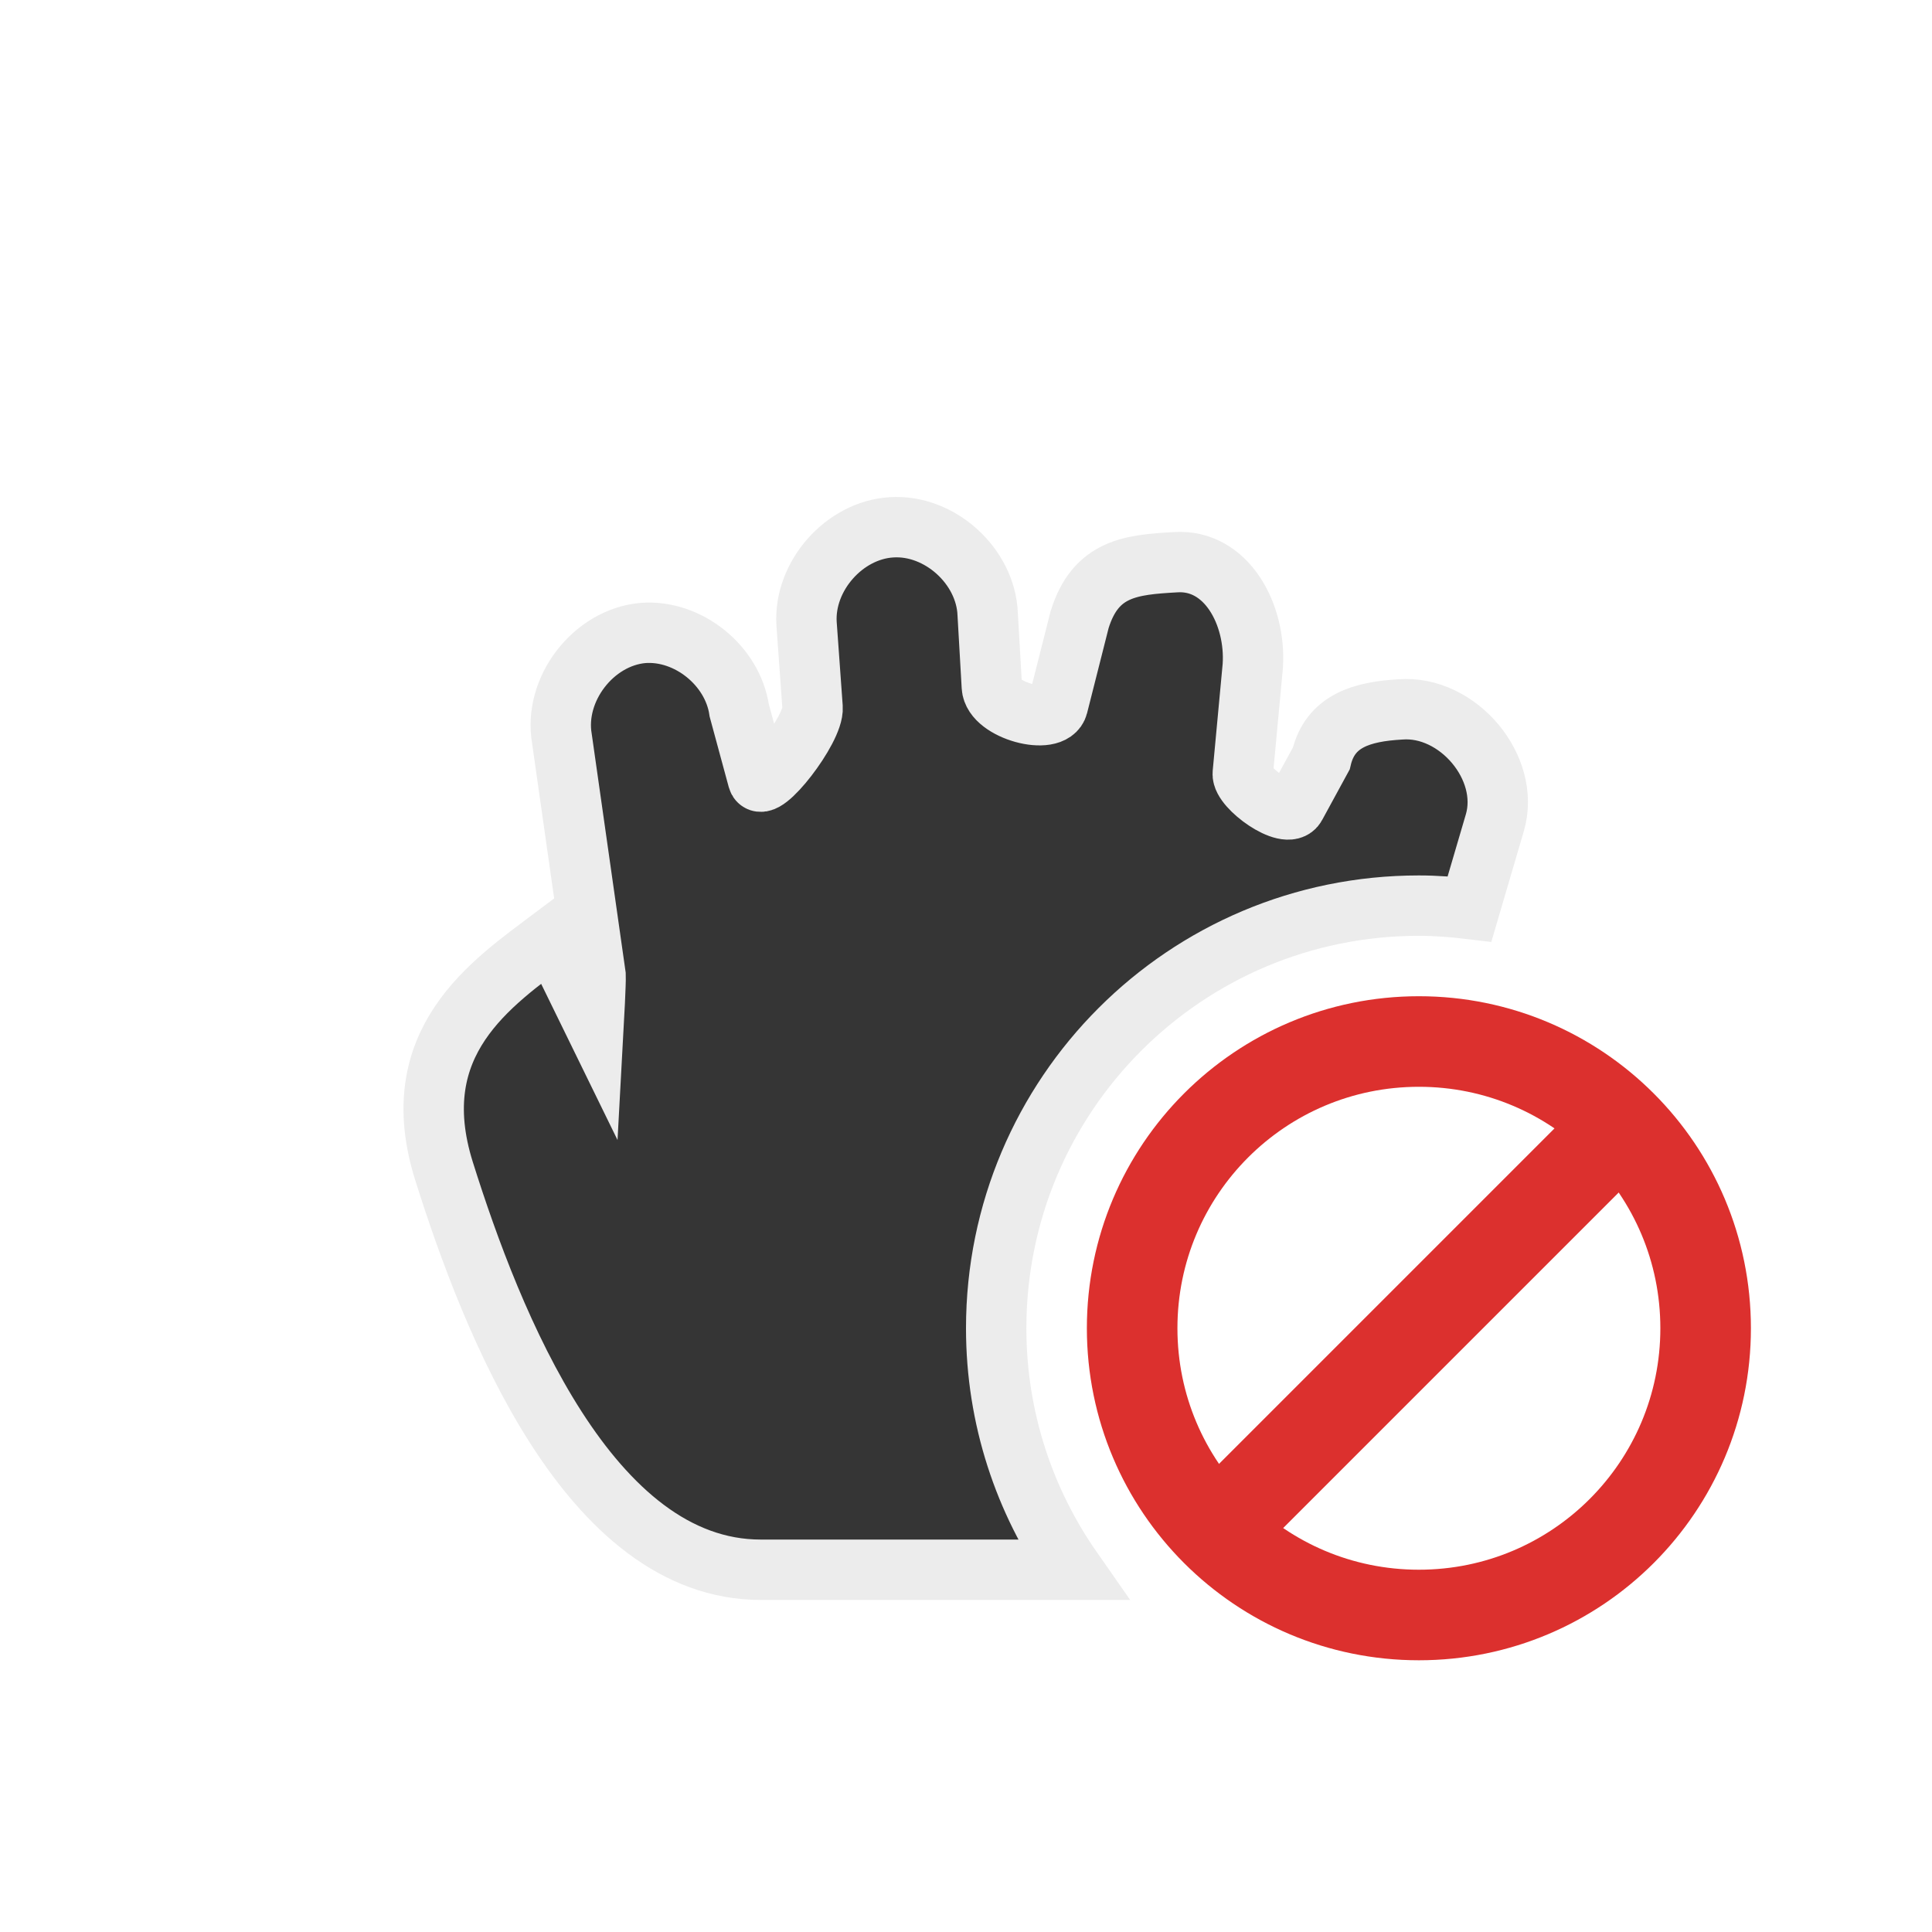 <?xml version="1.0" encoding="UTF-8" standalone="no"?>
<svg
   xmlns:dc="http://purl.org/dc/elements/1.1/"
   xmlns:cc="http://creativecommons.org/ns#"
   xmlns:rdf="http://www.w3.org/1999/02/22-rdf-syntax-ns#"
   xmlns:svg="http://www.w3.org/2000/svg"
   xmlns="http://www.w3.org/2000/svg"
   xmlns:sodipodi="http://sodipodi.sourceforge.net/DTD/sodipodi-0.dtd"
   xmlns:inkscape="http://www.inkscape.org/namespaces/inkscape"
   width="32px"
   height="32px"
   viewBox="0 0 24 24"
   version="1.1"
   id="svg2"
   inkscape:version="0.91 r"
   sodipodi:docname="dnd-no-drop.svg">
  <defs
     id="defs13" />
  <sodipodi:namedview
     pagecolor="#ffffff"
     bordercolor="#666666"
     borderopacity="1"
     objecttolerance="10"
     gridtolerance="10"
     guidetolerance="10"
     inkscape:pageopacity="0"
     inkscape:pageshadow="2"
     inkscape:window-width="1920"
     inkscape:window-height="1056"
     id="namedview11"
     showgrid="false"
     inkscape:zoom="14.75"
     inkscape:cx="5.5397919"
     inkscape:cy="10.565573"
     inkscape:window-x="0"
     inkscape:window-y="24"
     inkscape:window-maximized="1"
     inkscape:current-layer="svg2" />
  <path
     style="fill:#353535;fill-opacity:1;fill-rule:nonzero;stroke:#ececec;stroke-width:1;stroke-linecap:butt;stroke-linejoin:miter;stroke-miterlimit:4;stroke-opacity:1"
     d="M 14.766 8.734 C 13.984 8.781 13.312 9.542 13.359 10.328 L 13.459 11.719 C 13.485 12.073 12.626 13.172 12.553 12.906 L 12.244 11.766 C 12.135 11.021 11.395 10.427 10.65 10.484 C 9.827 10.557 9.166 11.417 9.307 12.234 L 9.865 16.156 C 9.87 16.281 9.834 16.938 9.834 16.938 L 9.146 15.531 C 8.141 16.286 6.682 17.256 7.354 19.396 C 8.15 21.928 9.761 26 12.6 26 L 17.76 26 C 16.968 24.866 16.5 23.489 16.5 22 C 16.5 18.132 19.632 15 23.5 15 C 23.785 15 24.064 15.022 24.34 15.055 L 24.76 13.625 C 25.025 12.714 24.145 11.677 23.197 11.75 C 22.557 11.786 22.031 11.938 21.885 12.562 L 21.459 13.344 C 21.324 13.594 20.563 13.042 20.584 12.812 L 20.75 11.031 C 20.807 10.182 20.318 9.255 19.469 9.312 C 18.734 9.354 18.146 9.406 17.881 10.266 L 17.521 11.688 C 17.433 12.031 16.449 11.766 16.428 11.375 L 16.359 10.172 C 16.328 9.375 15.562 8.682 14.766 8.734 z "
     transform="scale(0.75,0.75)"
     id="path5" />
  <path
     inkscape:connector-curvature="0"
     id="path7"
     d="m 21.188,16.5 c 0,-1.969 -1.594,-3.562 -3.562,-3.562 -1.969,0 -3.562,1.594 -3.562,3.562 0,1.969 1.594,3.562 3.562,3.562 1.969,0 3.562,-1.594 3.562,-3.562 z m 0,0"
     style="fill:none;stroke:#dc302e;stroke-width:1.125;stroke-linecap:butt;stroke-linejoin:round;stroke-miterlimit:4;stroke-opacity:1" />
  <path
     inkscape:connector-curvature="0"
     id="path9"
     d="m 19.613,13.715 0.797,0.797 -4.773,4.773 -0.797,-0.797 z m 0,0"
     style="fill:#dc302e;fill-opacity:1;fill-rule:nonzero;stroke:none" />
</svg>
